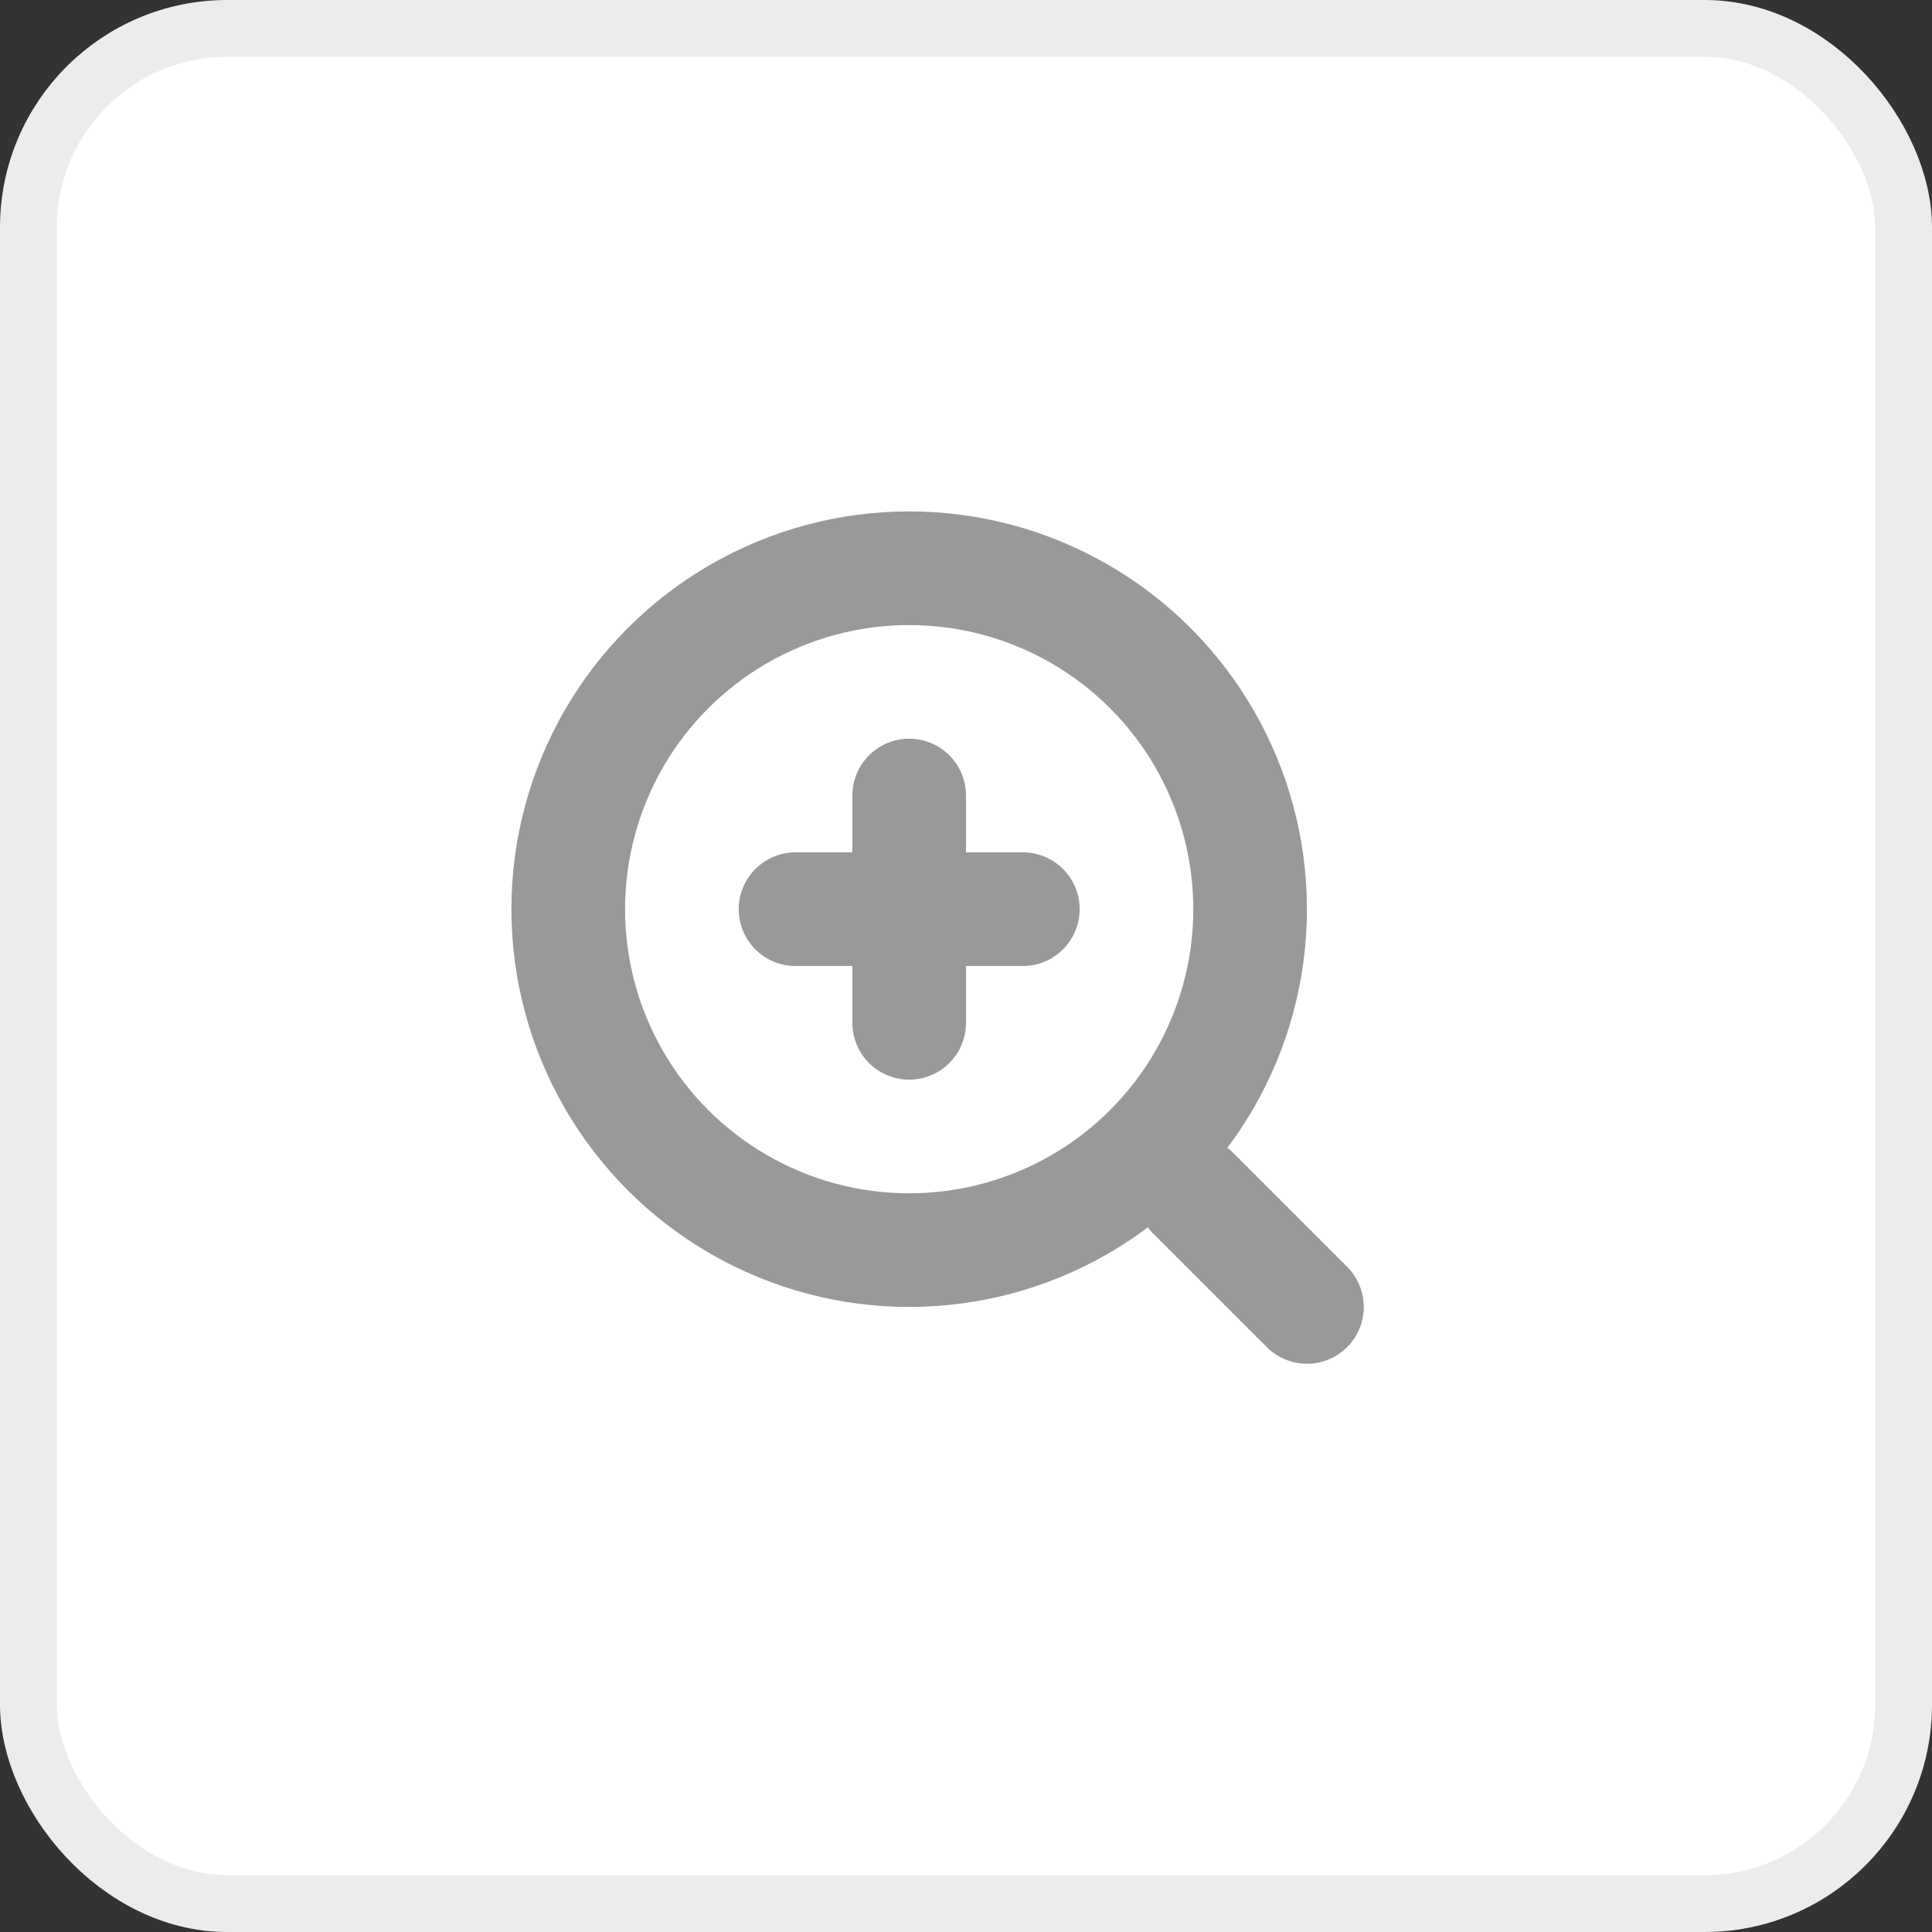 <svg width="34" height="34" viewBox="0 0 34 34" fill="none" xmlns="http://www.w3.org/2000/svg">
<rect x="0" y="0" width="34" height="34" fill="#333333" stroke="none"/>
<rect x="0.5" y="0.5" width="33" height="33" rx="3.5" fill="white" stroke="#ECECEC"/>
<circle cx="6" cy="6" r="6" transform="matrix(1 0 0 -1 10 22)" stroke="#999999" stroke-width="2"/>
<path d="M21 21L23 23" stroke="#999999" stroke-width="2" stroke-linecap="round" stroke-linejoin="round"/>
<path d="M16 14V18M18 16H14" stroke="#999999" stroke-width="2" stroke-linecap="round" stroke-linejoin="round"/>
</svg>
